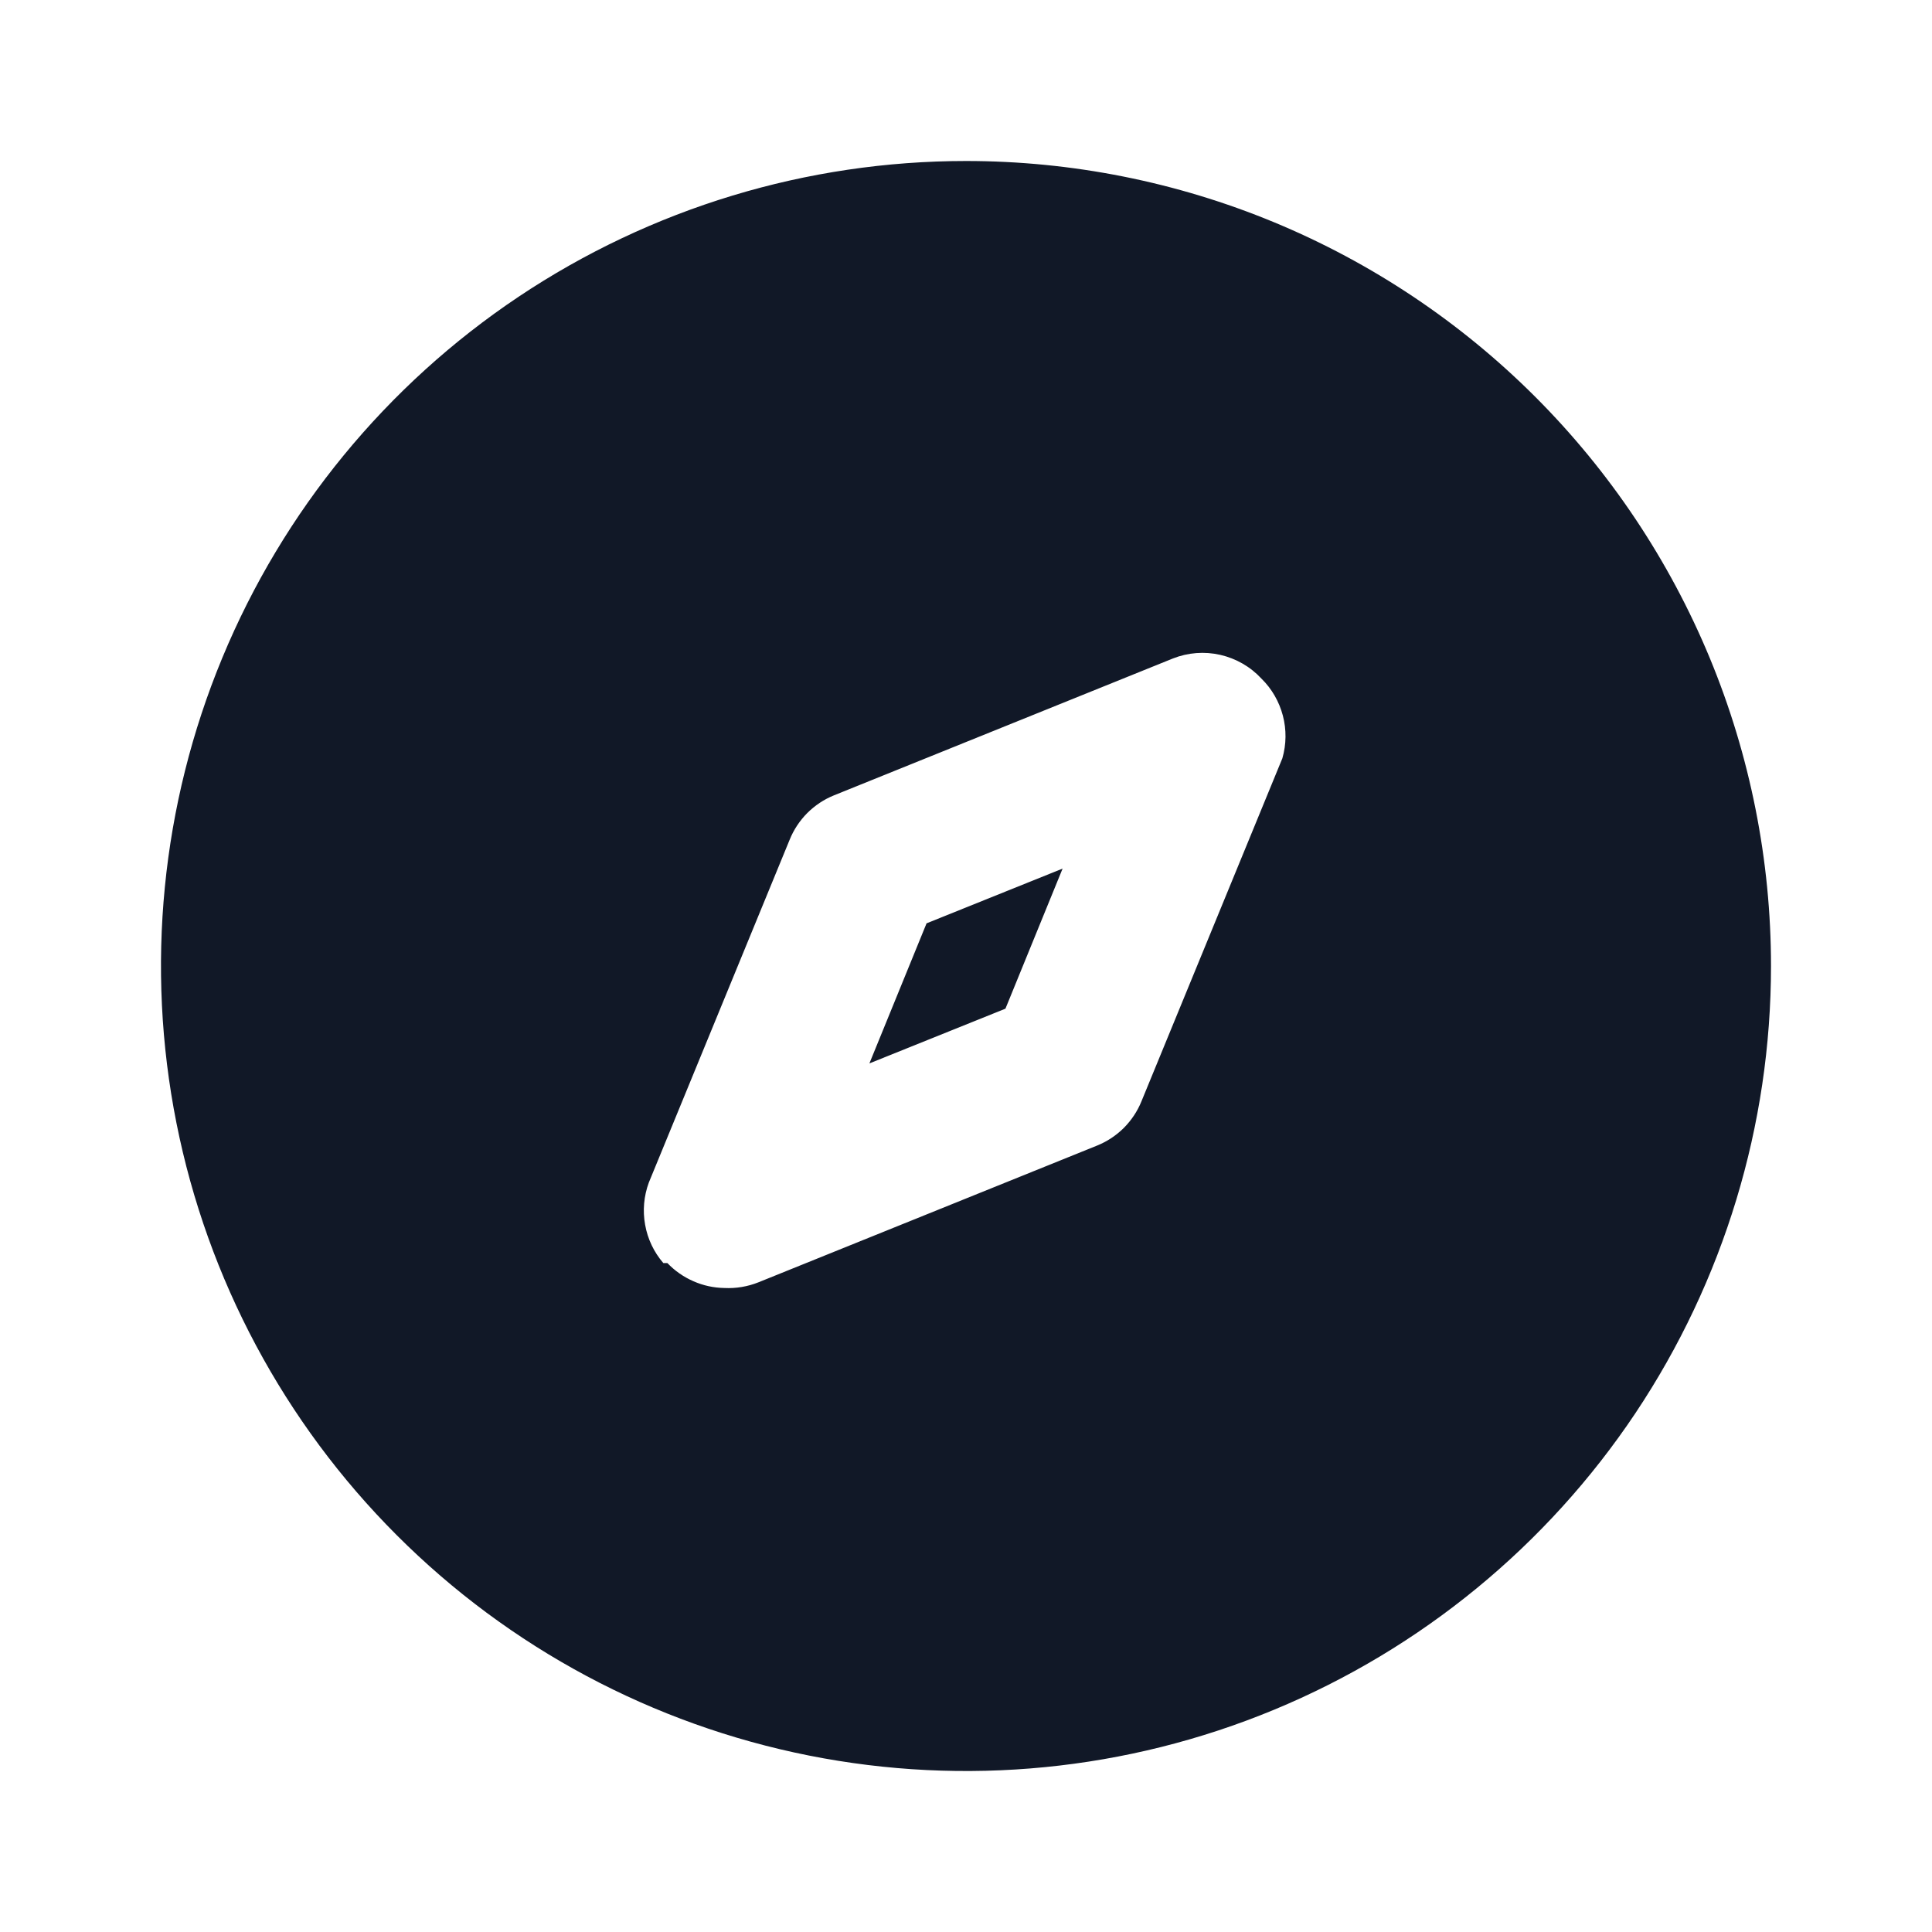<svg width="24" height="24" viewBox="0 0 24 24" fill="none" xmlns="http://www.w3.org/2000/svg">
<g clip-path="url(#clip0_1_6024)">
<path d="M10.8 13.21L12.49 12.53L13.2 10.79L11.51 11.47L10.8 13.21Z" fill="#111827"/>
<path d="M12 2C10.022 2 8.089 2.586 6.444 3.685C4.8 4.784 3.518 6.346 2.761 8.173C2.004 10 1.806 12.011 2.192 13.951C2.578 15.891 3.53 17.672 4.929 19.071C6.327 20.47 8.109 21.422 10.049 21.808C11.989 22.194 14 21.996 15.827 21.239C17.654 20.482 19.216 19.2 20.315 17.556C21.413 15.911 22 13.978 22 12C22 10.687 21.741 9.386 21.239 8.173C20.736 6.96 20 5.858 19.071 4.929C18.142 4 17.04 3.264 15.827 2.761C14.614 2.259 13.313 2 12 2ZM15.93 9.42L14.18 13.68C14.13 13.804 14.055 13.916 13.961 14.011C13.866 14.105 13.754 14.18 13.63 14.23L9.42 15.93C9.287 15.983 9.143 16.007 9 16C8.867 15.998 8.736 15.97 8.614 15.916C8.492 15.863 8.382 15.786 8.29 15.69H8.24C8.123 15.555 8.045 15.39 8.014 15.215C7.982 15.039 7.998 14.858 8.06 14.69L9.81 10.43C9.86 10.306 9.935 10.194 10.029 10.099C10.124 10.005 10.236 9.93 10.36 9.88L14.57 8.18C14.757 8.106 14.962 8.09 15.159 8.135C15.355 8.18 15.533 8.282 15.67 8.43C15.799 8.556 15.89 8.715 15.936 8.889C15.982 9.063 15.98 9.247 15.93 9.42Z" fill="#111827"/>
</g>
<defs>
<clipPath id="clip0_1_6024">
<rect width="24" height="24" fill="white"/>
</clipPath>
</defs>
</svg>

